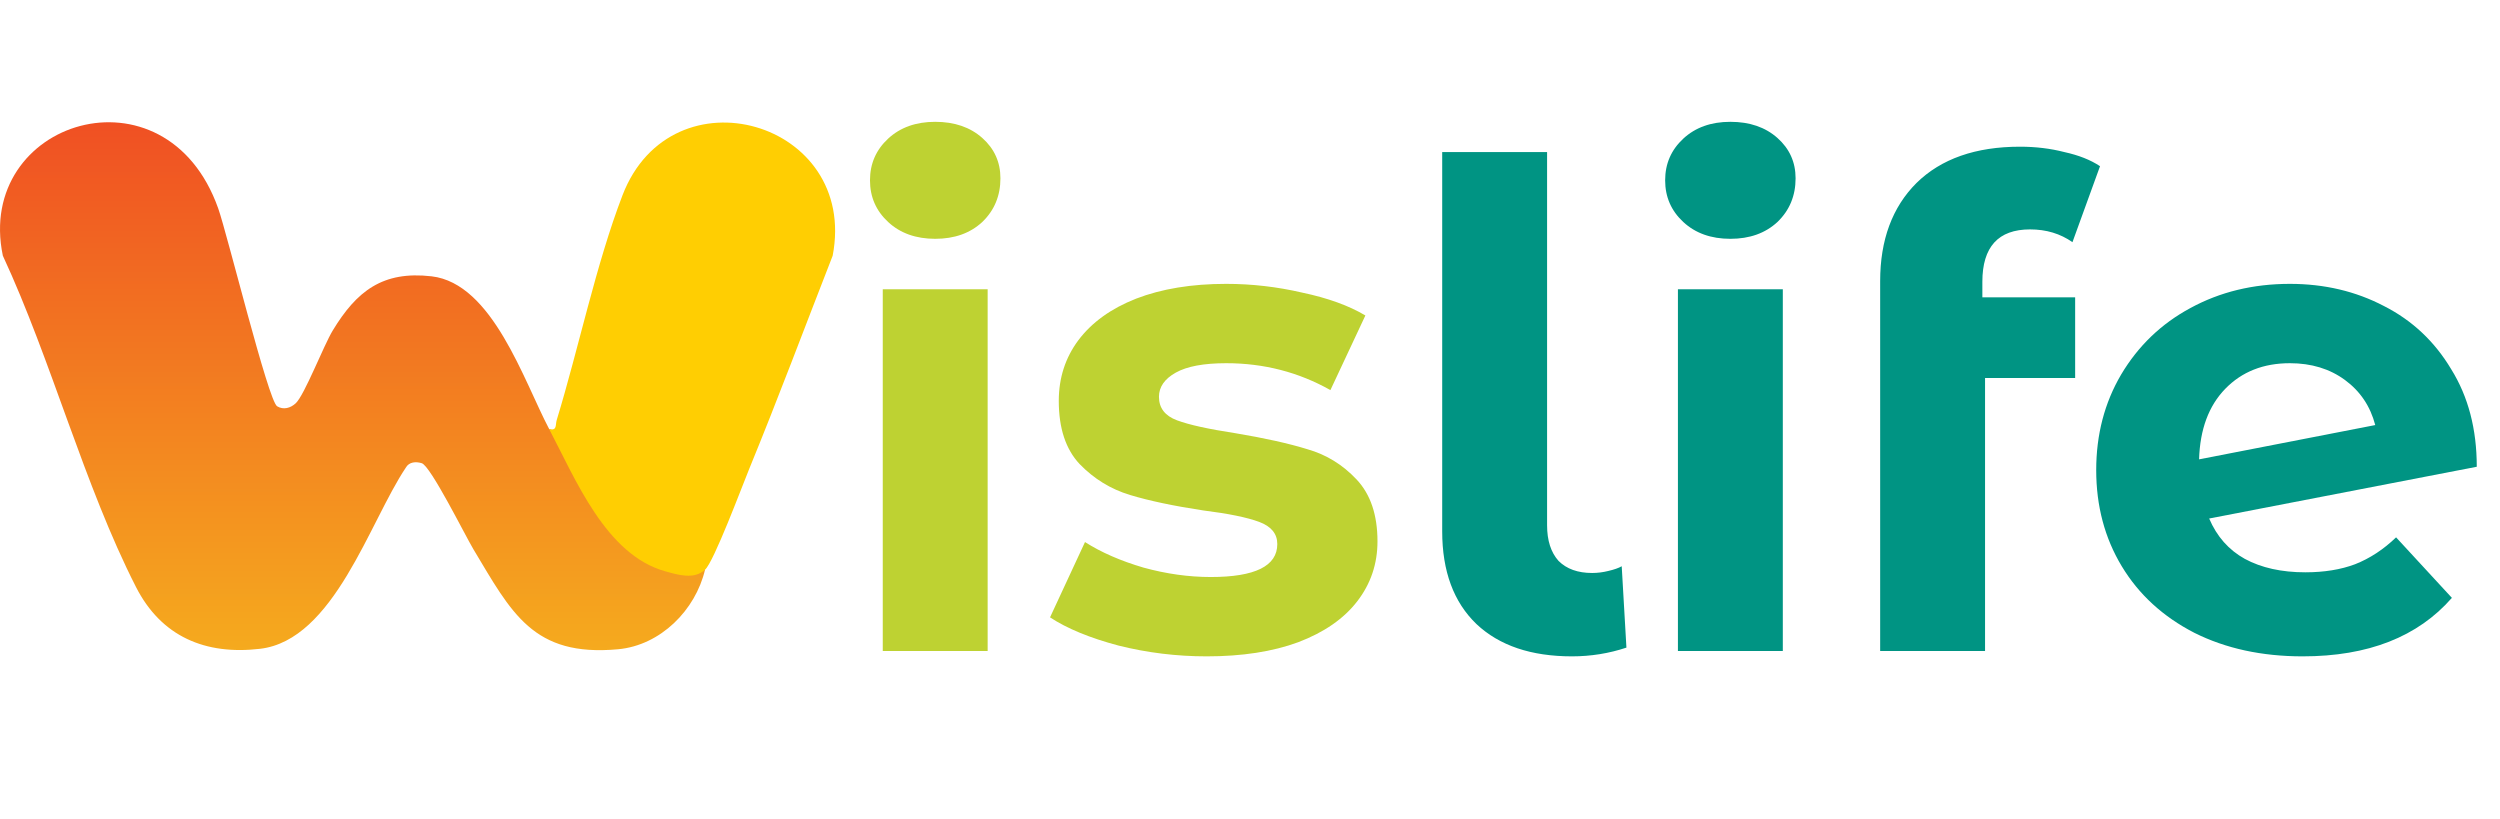 <svg width="818" height="268" viewBox="0 0 818 268" fill="none" xmlns="http://www.w3.org/2000/svg">
<g clip-path="url(#clip0_629_3170)">
<path d="M179.69 140.41L182.38 141.24L189.73 155.6C197.24 170.05 210.51 189.29 228.82 185.36L230.69 186.4C227.57 199.63 216.14 211.16 202.23 212.44C174.37 215.01 167.35 200.46 154.89 179.7C152.22 175.25 140.93 152.48 138 151.56C136.1 150.97 133.86 151.1 132.79 153C120.93 170.66 109.31 209.45 85.08 212.29C67.2 214.39 52.77 208.3 44.5 192.08C27.52 158.78 16.84 117.92 0.93 83.67C-8.32 39.38 54.29 19.88 71.4 68.2C74.34 76.49 87.78 131.17 90.67 132.93C92.75 134.2 95.07 133.52 96.75 131.96C99.64 129.28 105.88 113.06 108.89 108.11C116.71 95.23 125.23 88.57 141.2 90.41C161.17 92.71 171.38 124.63 179.7 140.41H179.69Z" fill="url(#paint0_linear_629_3170)"/>
<path d="M230.69 186.41C227.06 189.72 221.93 188.11 217.67 186.93C198.21 181.51 188.31 156.77 179.69 140.41C182.37 140.98 181.66 139.07 182.16 137.43C189.35 113.89 195.01 86.47 203.68 63.9C219.75 22.09 280.93 39.59 272.45 83.67C263.37 106.9 254.63 130.31 245.16 153.38C242.8 159.13 233.62 183.74 230.69 186.41Z" fill="#FFCE02"/>
</g>
<path d="M288.84 94.64H323.16V213H288.84V94.64ZM306 78.14C299.693 78.14 294.56 76.307 290.6 72.64C286.64 68.973 284.66 64.427 284.66 59C284.66 53.573 286.64 49.027 290.6 45.36C294.56 41.693 299.693 39.86 306 39.86C312.307 39.86 317.44 41.62 321.4 45.14C325.36 48.66 327.34 53.06 327.34 58.34C327.34 64.06 325.36 68.827 321.4 72.64C317.44 76.307 312.307 78.14 306 78.14ZM394.832 214.76C385.005 214.76 375.399 213.587 366.012 211.24C356.625 208.747 349.145 205.667 343.572 202L355.012 177.36C360.292 180.733 366.672 183.52 374.152 185.72C381.632 187.773 388.965 188.8 396.152 188.8C410.672 188.8 417.932 185.207 417.932 178.02C417.932 174.647 415.952 172.227 411.992 170.76C408.032 169.293 401.945 168.047 393.732 167.02C384.052 165.553 376.059 163.867 369.752 161.96C363.445 160.053 357.945 156.68 353.252 151.84C348.705 147 346.432 140.107 346.432 131.16C346.432 123.68 348.559 117.08 352.812 111.36C357.212 105.493 363.519 100.947 371.732 97.72C380.092 94.493 389.919 92.88 401.212 92.88C409.572 92.88 417.859 93.833 426.072 95.74C434.432 97.5 441.325 99.993 446.752 103.22L435.312 127.64C424.899 121.773 413.532 118.84 401.212 118.84C393.879 118.84 388.379 119.867 384.712 121.92C381.045 123.973 379.212 126.613 379.212 129.84C379.212 133.507 381.192 136.073 385.152 137.54C389.112 139.007 395.419 140.4 404.072 141.72C413.752 143.333 421.672 145.093 427.832 147C433.992 148.76 439.345 152.06 443.892 156.9C448.439 161.74 450.712 168.487 450.712 177.14C450.712 184.473 448.512 191 444.112 196.72C439.712 202.44 433.259 206.913 424.752 210.14C416.392 213.22 406.419 214.76 394.832 214.76Z" fill="#BED232"/>
<path d="M514.347 214.76C501 214.76 490.587 211.24 483.107 204.2C475.627 197.013 471.887 186.893 471.887 173.84V49.76H506.207V171.86C506.207 176.847 507.454 180.733 509.947 183.52C512.587 186.16 516.254 187.48 520.947 187.48C522.707 187.48 524.467 187.26 526.227 186.82C528.134 186.38 529.6 185.867 530.627 185.28L532.167 211.9C526.447 213.807 520.507 214.76 514.347 214.76ZM549.016 94.64H583.336V213H549.016V94.64ZM566.176 78.14C559.869 78.14 554.736 76.307 550.776 72.64C546.816 68.973 544.836 64.427 544.836 59C544.836 53.573 546.816 49.027 550.776 45.36C554.736 41.693 559.869 39.86 566.176 39.86C572.482 39.86 577.616 41.62 581.576 45.14C585.536 48.66 587.516 53.06 587.516 58.34C587.516 64.06 585.536 68.827 581.576 72.64C577.616 76.307 572.482 78.14 566.176 78.14ZM648.628 97.28H678.988V123.68H649.508V213H615.188V92C615.188 78.507 619.148 67.8 627.068 59.88C635.134 51.96 646.428 48 660.948 48C666.081 48 670.921 48.587 675.468 49.76C680.161 50.787 684.048 52.327 687.128 54.38L678.108 79.24C674.148 76.453 669.528 75.06 664.248 75.06C653.834 75.06 648.628 80.78 648.628 92.22V97.28ZM754.3 187.26C760.46 187.26 765.887 186.38 770.58 184.62C775.42 182.713 779.893 179.78 784 175.82L802.26 195.62C791.113 208.38 774.833 214.76 753.42 214.76C740.073 214.76 728.267 212.193 718 207.06C707.733 201.78 699.813 194.52 694.24 185.28C688.667 176.04 685.88 165.553 685.88 153.82C685.88 142.233 688.593 131.82 694.02 122.58C699.593 113.193 707.147 105.933 716.68 100.8C726.36 95.52 737.213 92.88 749.24 92.88C760.533 92.88 770.8 95.3 780.04 100.14C789.28 104.833 796.613 111.727 802.04 120.82C807.613 129.767 810.4 140.4 810.4 152.72L722.84 169.66C725.333 175.527 729.22 179.927 734.5 182.86C739.927 185.793 746.527 187.26 754.3 187.26ZM749.24 118.84C740.587 118.84 733.547 121.627 728.12 127.2C722.693 132.773 719.833 140.473 719.54 150.3L777.18 139.08C775.567 132.92 772.267 128.007 767.28 124.34C762.293 120.673 756.28 118.84 749.24 118.84Z" fill="#009483"/>
<defs>
<linearGradient id="paint0_linear_629_3170" x1="115.346" y1="40.002" x2="115.346" y2="212.734" gradientUnits="userSpaceOnUse">
<stop stop-color="#F05023"/>
<stop offset="1" stop-color="#F5AA1E"/>
</linearGradient>
<clipPath id="clip0_629_3170">
<rect width="273.25" height="172.74" fill="white" transform="translate(0 40)"/>
</clipPath>
</defs>
</svg>
